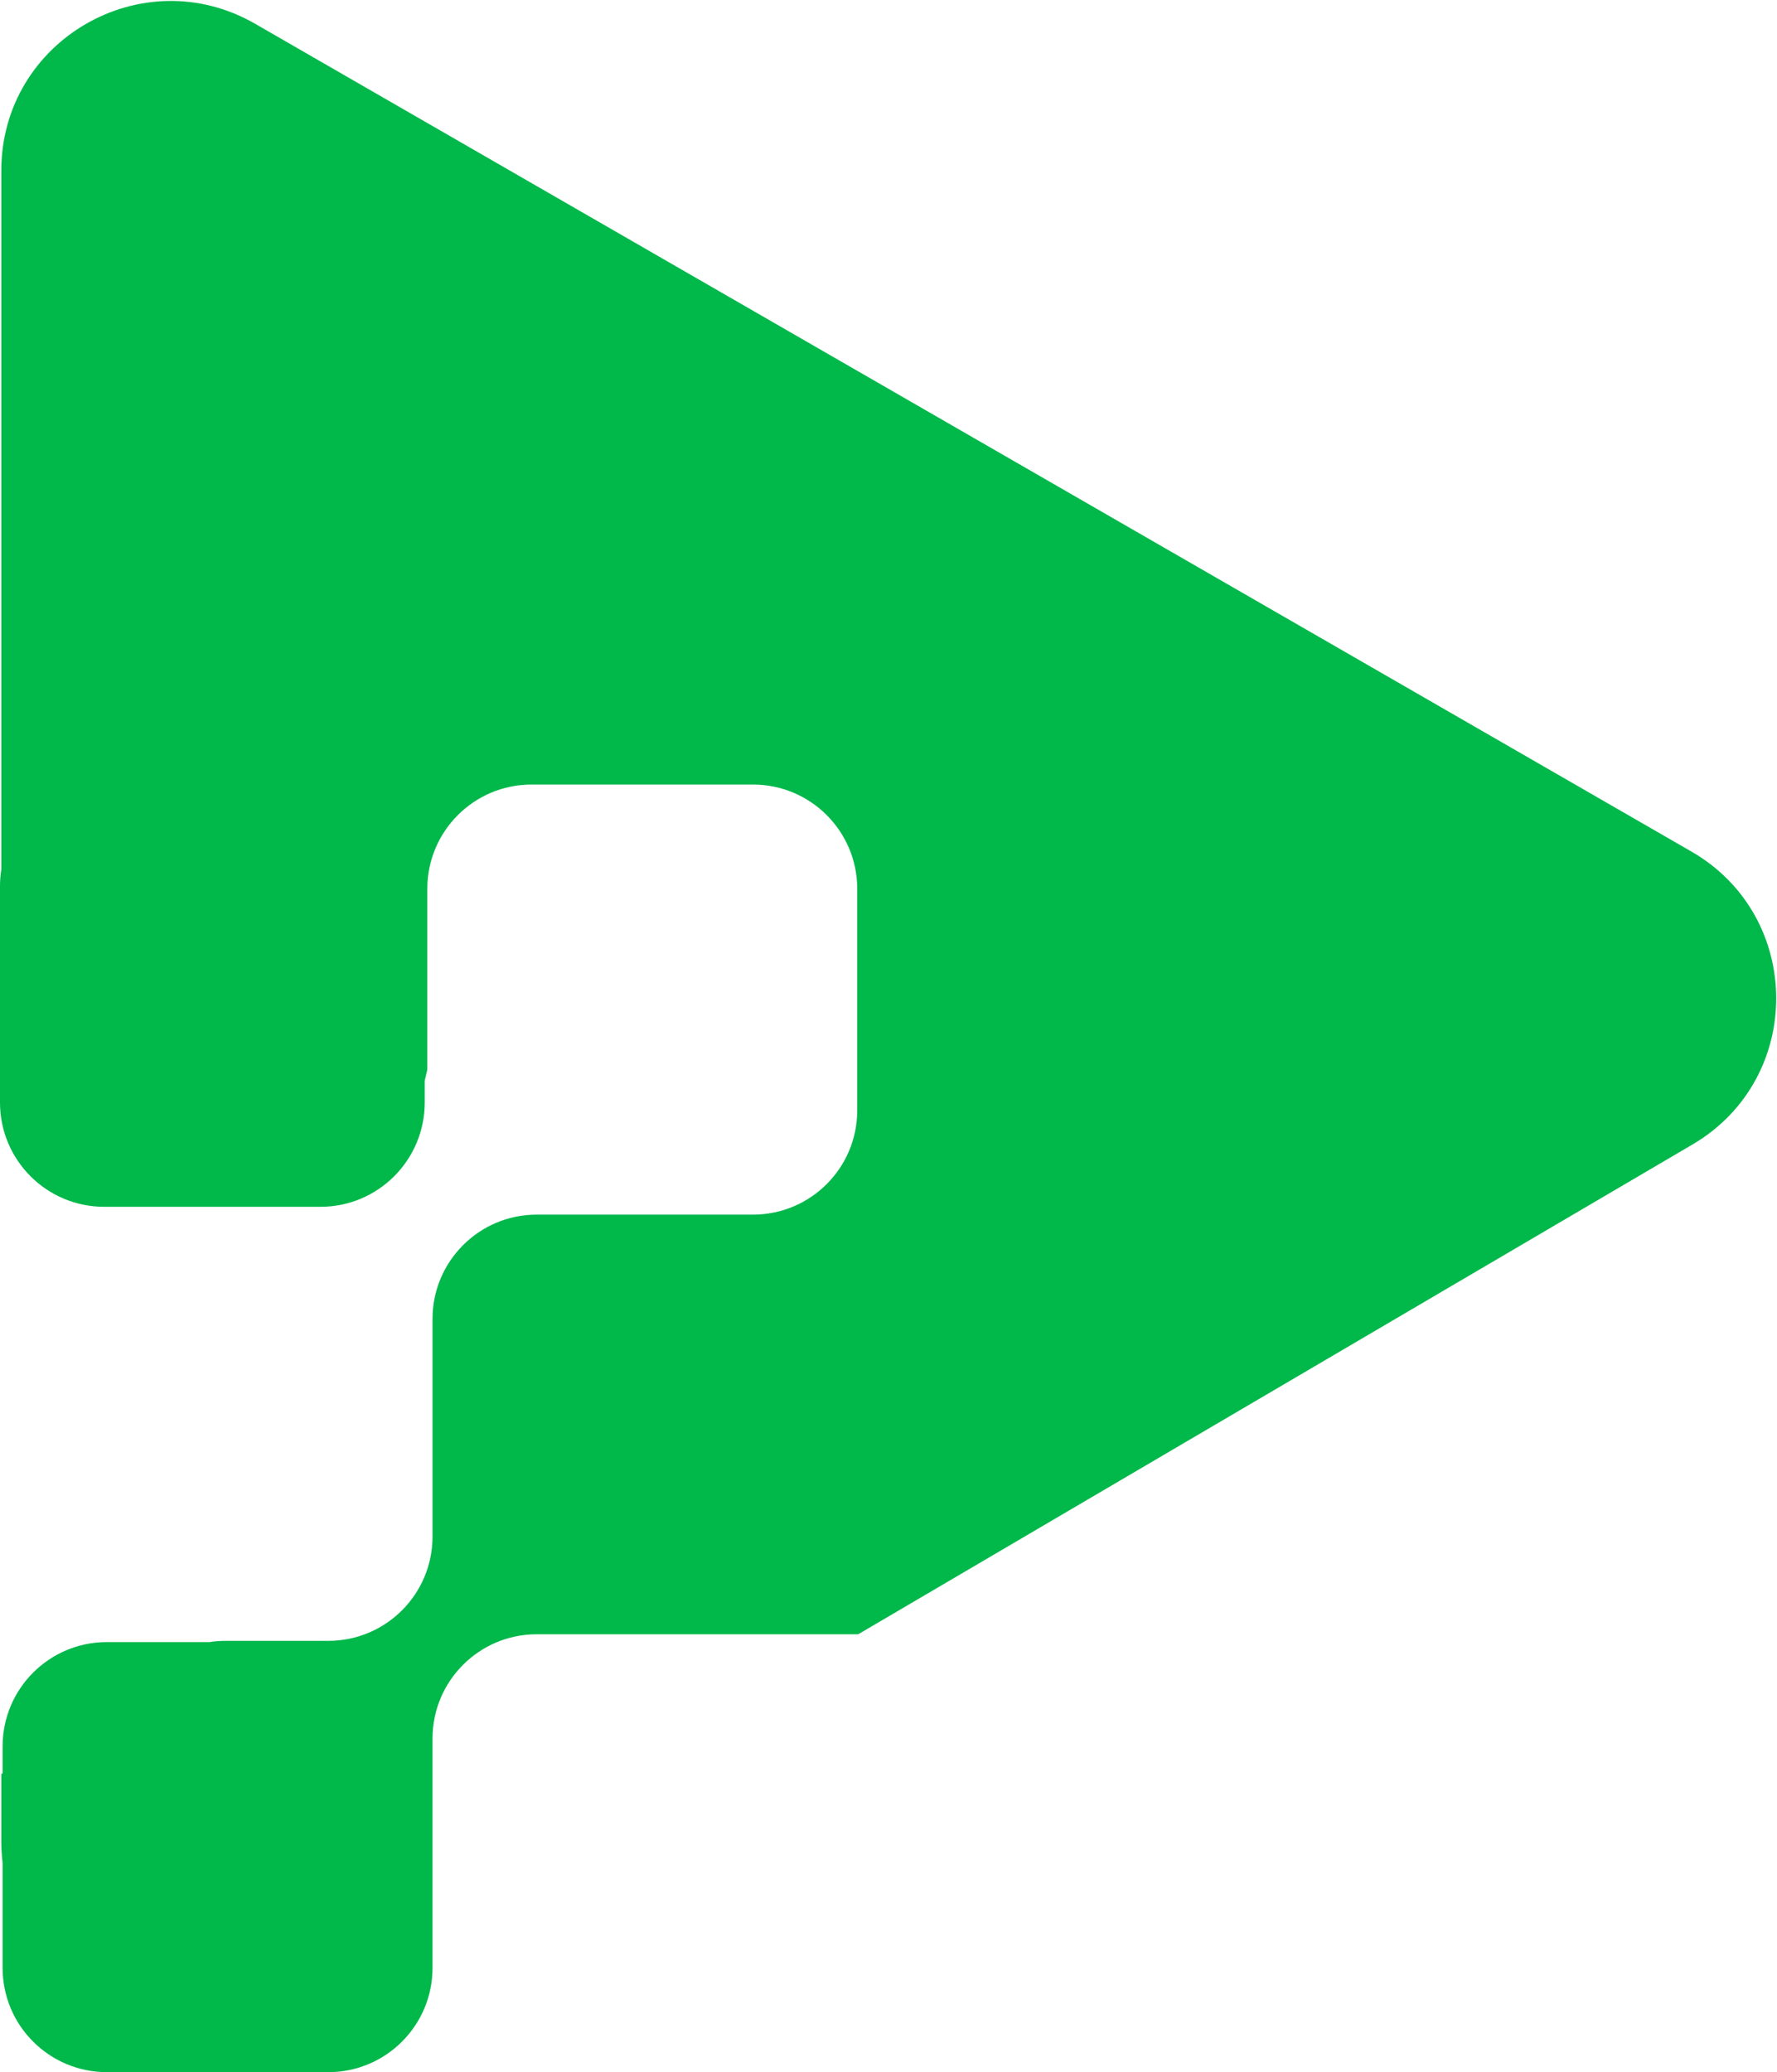 <svg width="682" height="795" viewBox="0 0 682 795" fill="none" xmlns="http://www.w3.org/2000/svg">
<path fill-rule="evenodd" clip-rule="evenodd" d="M649.141 326.697C692.342 351.587 692.592 413.843 649.591 439.078L329.372 627H206C183.909 627 166 644.909 166 667V670V722.876V755C166 777.091 148.091 795 126 795H41C18.909 795 1 777.091 1 755V714.729C0.67 712.046 0.5 709.297 0.5 706.488V680.652L1 680.305V670C1 647.909 18.909 630 41 630H80.416C82.435 629.687 84.483 629.528 86.543 629.528H126C148.091 629.528 166 611.619 166 589.528V586V523.15V506C166 483.909 183.909 466 206 466H289.141C311.168 465.924 329 448.045 329 426V341C329 318.909 311.091 301 289 301H204C181.909 301 164 318.909 164 341V410.414L163 414.621V423C163 445.091 145.091 463 123 463H120.034L119.894 463H73.023L72.884 463H40C17.909 463 0 445.091 0 423V340C0 337.842 0.171 335.723 0.5 333.658V65.464C0.5 15.454 54.615 -15.823 97.948 9.142L649.141 326.697Z" fill="#01B84A"/>
</svg>
